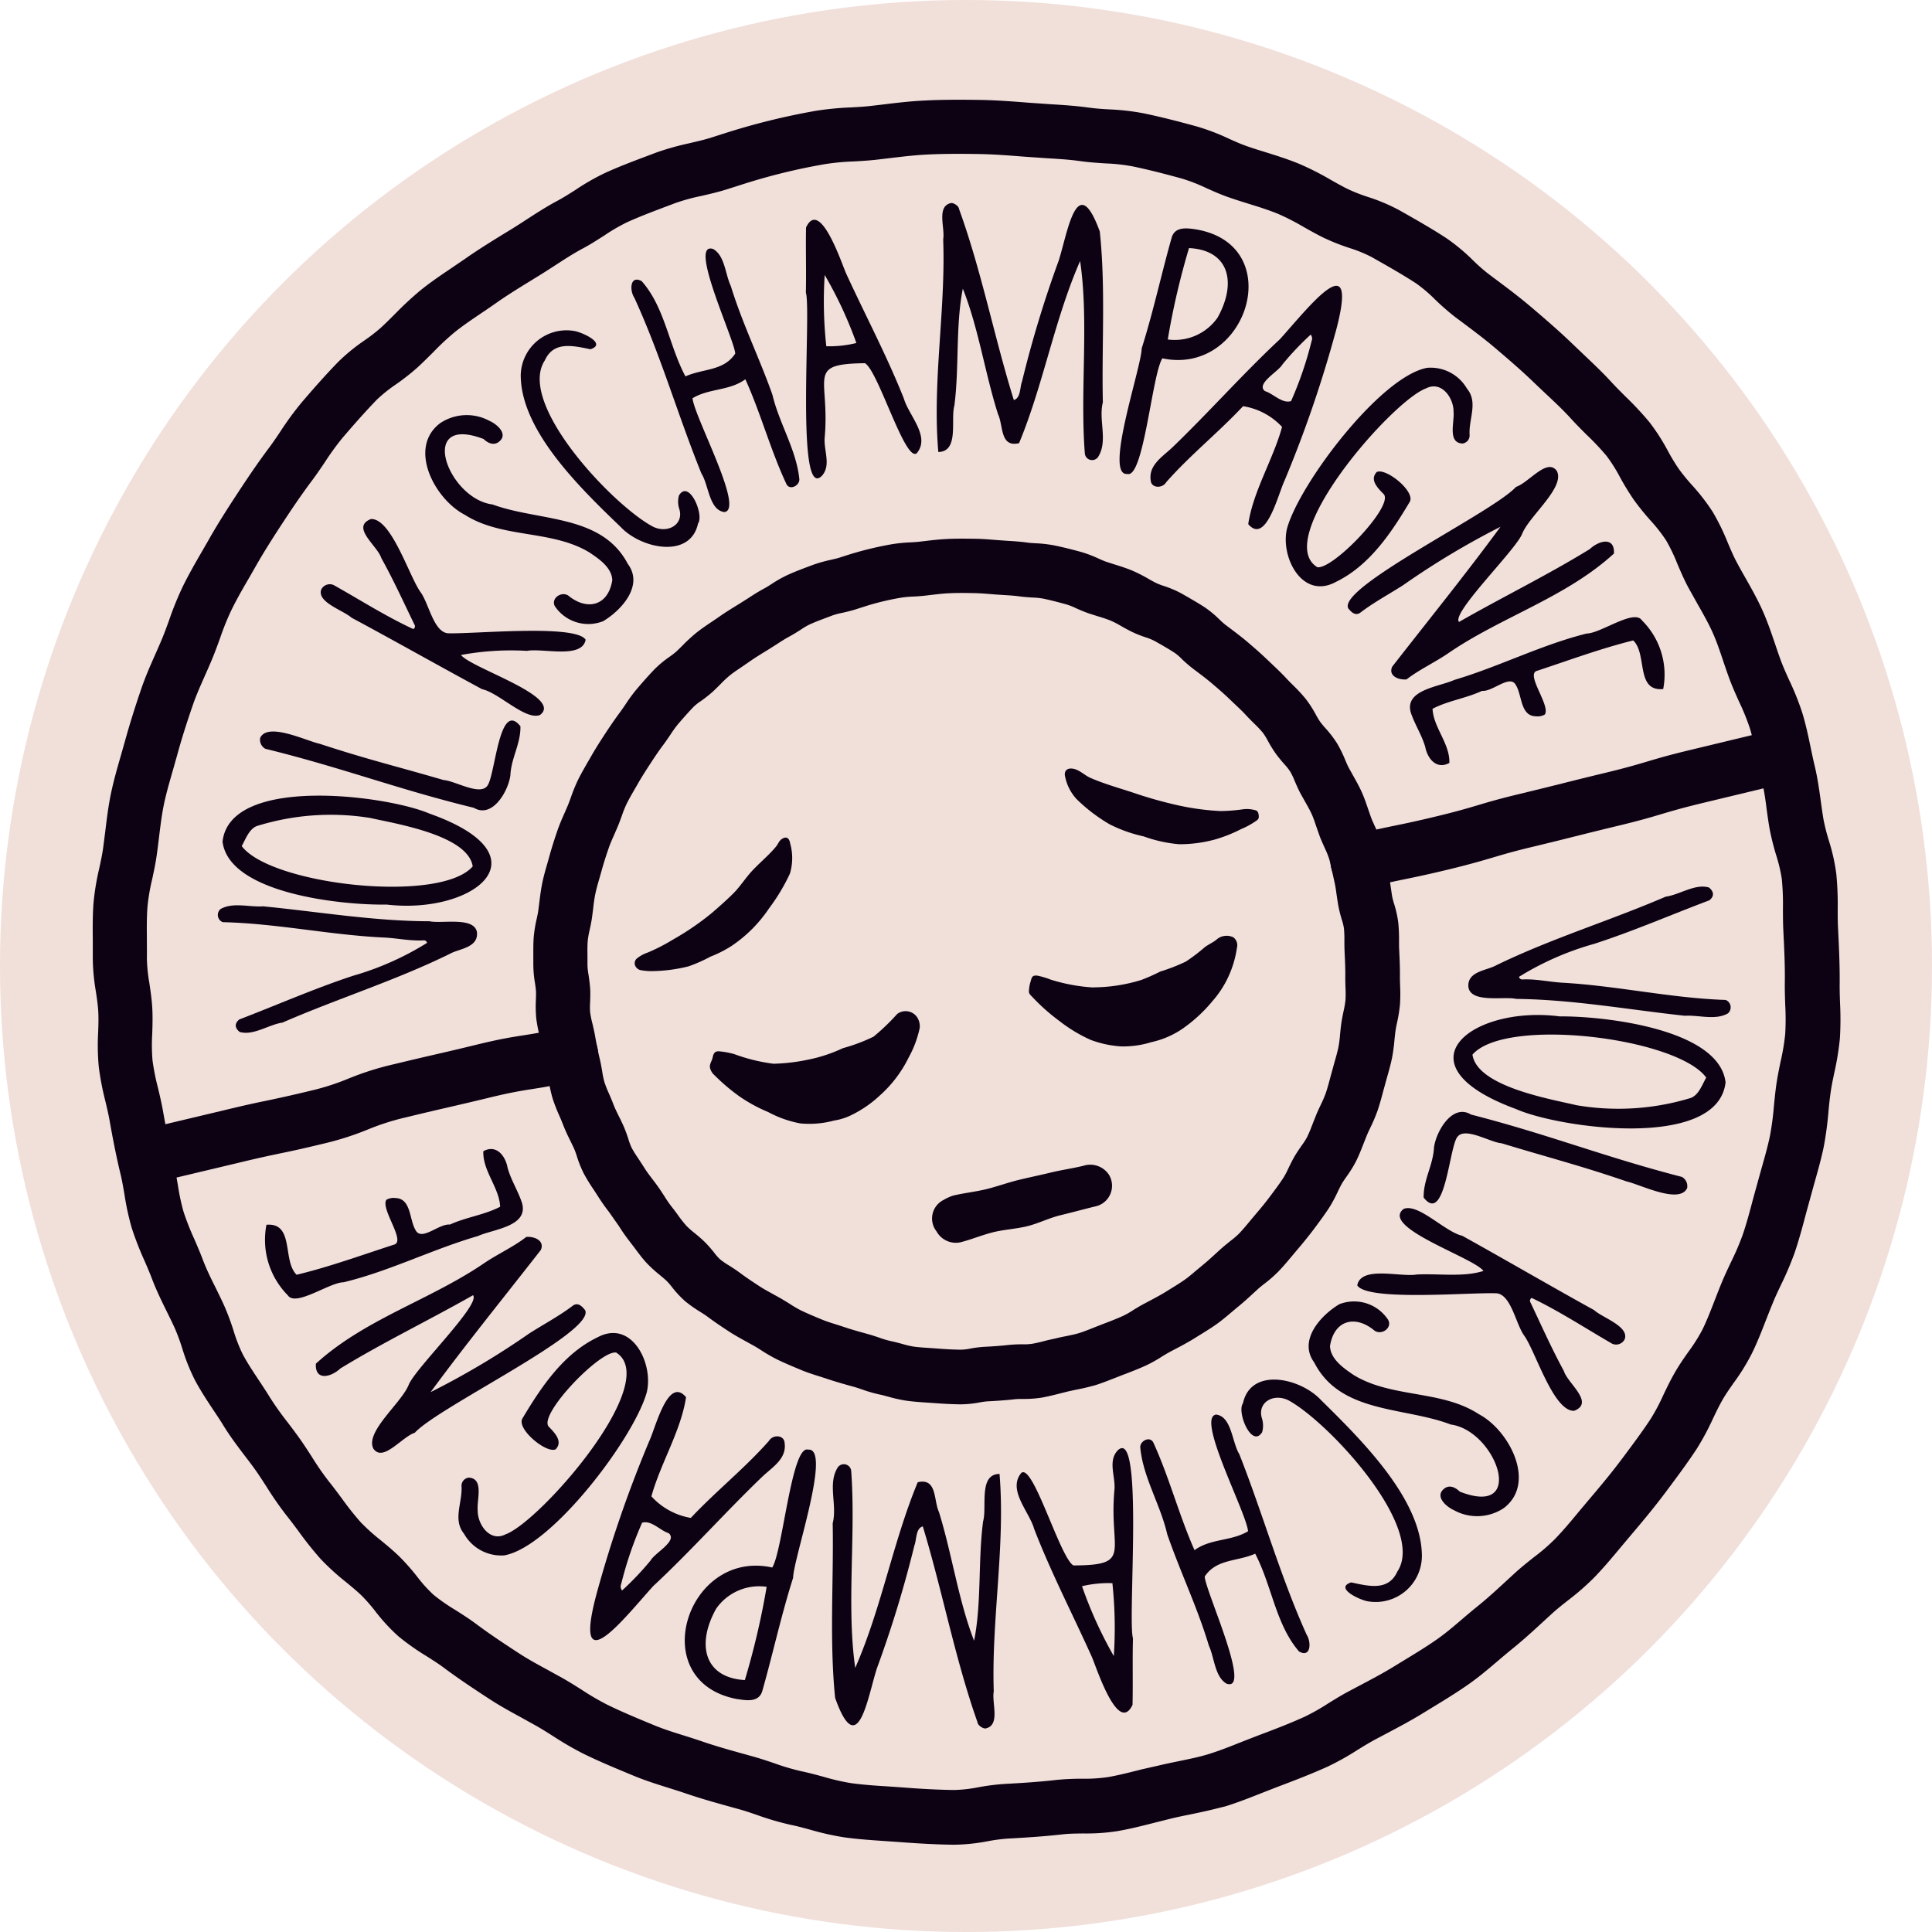 <svg xmlns="http://www.w3.org/2000/svg" width="119.255" height="119.255" viewBox="0 0 119.255 119.255"><g transform="translate(-51.307 -3436.841)"><circle cx="59.628" cy="59.628" r="59.628" transform="translate(51.307 3436.841)" fill="#f1dfda"/><path d="M119.382,3461.673c-.078-3.5.18-7.046-.189-10.54-1.411-3.876-1.988.1-2.538,1.8a69.454,69.454,0,0,0-2.259,7.442c-.143.365-.074,1.037-.509,1.158-1.209-3.875-1.99-7.954-3.38-11.785-.011-.18-.3-.376-.481-.377-.942.185-.372,1.555-.5,2.242.163,4.381-.68,8.773-.3,13.128,1.3-.021.745-2,.991-2.867.307-2.372.067-4.925.522-7.214.966,2.424,1.366,5.211,2.172,7.747.338.71.113,2.073,1.3,1.788,1.5-3.616,2.182-7.63,3.767-11.241.554,3.744-.012,7.975.291,11.864a.45.45,0,0,0,.825.221C119.714,3464.042,119.1,3462.785,119.382,3461.673Zm30.052,9.064c-2.619,1.612-5.4,2.966-8.068,4.495-.49-.544,3.454-4.391,3.893-5.427.42-1.1,2.688-2.887,2.141-3.9-.6-.818-1.724.73-2.515.99-1.44,1.581-10.994,6.175-10.358,7.494.175.216.433.5.753.264.837-.638,1.757-1.128,2.637-1.691a49.136,49.136,0,0,1,6.01-3.605c-2.135,2.91-4.46,5.778-6.685,8.637-.254.565.386.83.886.784.761-.589,1.679-1.013,2.523-1.58,3.3-2.279,7.286-3.451,10.278-6.189C150.99,3469.969,150.032,3470.181,149.434,3470.737Zm-84.39,18.057c.4,3.222,7.437,3.932,10.13,3.882,5.363.631,10.024-3,2.638-5.617C75.212,3485.94,65.5,3484.661,65.044,3488.794Zm9.1-1.467c1.585.359,6.052,1.067,6.342,2.993-2.012,2.322-12.471,1.143-14.259-1.254.253-.445.441-1.026.919-1.232A15.323,15.323,0,0,1,74.141,3487.327Zm3.094-13.977c-.693-1-1.786-4.526-3.034-4.471-1.275.5.411,1.658.635,2.4.745,1.337,1.377,2.73,2.045,4.106a.193.193,0,0,1-.067.285c-1.7-.787-3.291-1.806-4.924-2.721a.591.591,0,0,0-.757.282c-.277.788,1.36,1.28,1.866,1.736,2.709,1.453,5.363,2.96,8.065,4.416,1.044.22,2.687,1.954,3.577,1.588,1.458-1.123-4.244-2.879-4.882-3.7a17,17,0,0,1,4.072-.255c.973-.182,3.4.517,3.622-.687-.616-.983-7.035-.334-8.521-.4C78.047,3475.815,77.769,3474.028,77.235,3473.35Zm-12.176,20.413c3.3.076,6.56.781,9.853.944.843.029,1.674.225,2.521.18a.2.2,0,0,1,.231.155,18.012,18.012,0,0,1-4.571,2.031c-2.372.78-4.685,1.8-7.013,2.693-.279.217-.323.5.018.773.841.246,1.781-.448,2.642-.577,3.418-1.491,6.974-2.592,10.34-4.249.571-.318,1.761-.368,1.664-1.329-.164-.98-2.19-.512-2.923-.677-3.446-.005-6.853-.588-10.277-.922-.851.063-1.85-.271-2.625.167A.478.478,0,0,0,65.059,3493.763Zm68.685-36.416c1.532-5.691-1.722-1.461-3.433.43-2.279,2.127-4.369,4.492-6.623,6.664-.6.576-1.5,1.094-1.355,2.057.033.486.726.507.958.106,1.47-1.667,3.209-3.054,4.743-4.69a4.157,4.157,0,0,1,2.407,1.28c-.554,2.017-1.784,3.96-2.088,6,1.1,1.287,1.845-1.853,2.236-2.675A74.556,74.556,0,0,0,133.744,3457.347Zm-4.363,3.634c-.57-.458.836-1.2,1.087-1.649a17.864,17.864,0,0,1,1.739-1.836.381.381,0,0,1,.057.393A22.286,22.286,0,0,1,131,3461.6C130.441,3461.77,129.91,3461.141,129.381,3460.981Zm-34.048-8.767c-1.591-.536,1.314,5.591,1.354,6.453-.716,1.086-1.969.912-3.073,1.407-1.029-1.926-1.265-4.259-2.7-5.878-.731-.4-.752.581-.458,1.017,1.627,3.531,2.69,7.266,4.147,10.86.45.708.47,2.261,1.417,2.375,1.256-.154-1.835-5.816-1.97-7.024,1.021-.622,2.276-.448,3.261-1.172.943,2.073,1.556,4.378,2.534,6.464.207.421.816.1.8-.29-.175-1.811-1.243-3.44-1.663-5.222-.8-2.259-1.865-4.415-2.568-6.712C96.073,3453.772,96.054,3452.629,95.333,3452.214Zm8.2,1.512c-.292-.666-1.615-4.67-2.475-2.844-.026,1.336.02,2.681-.011,4.019.347,1.085-.646,13.007,1,11.3.58-.67.077-1.587.165-2.391.321-3.718-1.175-4.507,2.483-4.549.823.473,2.481,6.151,3.2,5.553.859-1.031-.505-2.338-.8-3.374C106.052,3458.806,104.72,3456.3,103.537,3453.726Zm-1.224,4.488a25.317,25.317,0,0,1-.1-4.4,24.825,24.825,0,0,1,1.955,4.2A7.016,7.016,0,0,1,102.313,3458.214Zm33.975,7.764c-.471.5.111,1.034.44,1.374.606.74-3.139,4.655-4.107,4.5-2.836-1.75,4.622-10.275,6.705-11.034.956-.5,1.722.587,1.705,1.452.062.623-.383,1.909.55,1.947a.5.5,0,0,0,.44-.527c-.065-.98.543-2.02-.165-2.864a2.586,2.586,0,0,0-2.459-1.28c-2.888.534-7.883,7.157-8.646,9.917-.426,1.757.939,4.421,3.012,3.3,2.078-1.008,3.423-3.03,4.569-4.954C138.67,3467.162,136.844,3465.7,136.288,3465.978Zm-57.832-3c-1.992,1.533-.3,4.692,1.543,5.639,2.291,1.466,5.348.916,7.67,2.311.6.4,1.4.934,1.433,1.722-.241,1.573-1.535,1.921-2.714.955-.44-.288-1.1.184-.823.667a2.487,2.487,0,0,0,2.979.91c1.139-.686,2.512-2.206,1.514-3.536-1.608-3.078-5.5-2.614-8.345-3.666-2.762-.34-4.691-5.609-.557-4.043.282.274.671.44,1,.129.51-.462-.192-1.056-.64-1.249A2.951,2.951,0,0,0,78.456,3462.975ZM125.129,3451c-.518-.075-1.283-.2-1.494.492-.646,2.279-1.141,4.6-1.857,6.859-.008,1.156-2.346,7.892-.885,7.745,1.011.3,1.523-6.142,2.162-7.136C128.294,3460.065,130.838,3451.962,125.129,3451Zm-.426,1.155c2.47.122,2.969,2.125,1.76,4.292a3.228,3.228,0,0,1-3.074,1.349A46.4,46.4,0,0,1,124.7,3452.153Zm16.067,31.781c.045-1.186-.985-2.189-1.037-3.344.953-.5,2.071-.645,3.054-1.106.671.065,1.743-1.066,2.1-.337.372.611.266,1.88,1.207,1.905a.9.9,0,0,0,.568-.108c.375-.543-1.228-2.51-.471-2.7,1.967-.65,3.932-1.378,5.927-1.873.887.836.134,3.161,1.852,3a4.709,4.709,0,0,0-1.314-4.24c-.481-.723-2.535.8-3.406.813-2.813.7-5.4,2.042-8.172,2.864-.939.429-3.076.6-2.692,2,.241.742.687,1.4.9,2.152C139.419,3483.654,139.971,3484.371,140.77,3483.934ZM83.45,3460.02c.017,3.411,3.672,6.949,6.169,9.349,1.274,1.355,4.31,1.979,4.776-.219.388-.529-.551-2.742-1.176-1.731a1.428,1.428,0,0,0,.018.839c.3.973-.744,1.552-1.658,1.075-2.5-1.356-8.383-7.6-6.641-10.247.539-1.185,1.688-.919,2.816-.687,1.048-.343-.527-1.063-1.035-1.134A2.827,2.827,0,0,0,83.45,3460.02ZM81.4,3485.33c-.449.666-2-.294-2.715-.341-2.946-.86-4.725-1.277-7.641-2.236-.837-.181-3.214-1.355-3.676-.367a.631.631,0,0,0,.322.676c4.735,1.161,8.128,2.487,12.87,3.643,1.145.681,2.13-1.044,2.251-2.008.048-1.07.643-1.941.62-3.027C82.118,3480.025,81.889,3484.632,81.4,3485.33Z" fill="#0d0213"/><path d="M102.706,3530.865c.065,3.584-.21,7.2.15,10.78,1.413,3.977,2.012-.087,2.577-1.818a71.365,71.365,0,0,0,2.316-7.588c.145-.373.078-1.06.519-1.18,1.208,3.974,1.984,8.154,3.375,12.084.011.184.3.388.486.391.954-.181.382-1.587.519-2.288-.148-4.482.723-8.966.357-13.424-1.315.01-.762,2.04-1.014,2.923-.32,2.423-.087,5.037-.557,7.373-.968-2.488-1.362-5.342-2.168-7.944-.34-.729-.106-2.12-1.311-1.84-1.529,3.683-2.239,7.782-3.858,11.46-.547-3.835.043-8.155-.247-12.136a.456.456,0,0,0-.835-.234C102.379,3528.439,103,3529.73,102.706,3530.865Zm-30.387-9.555c2.658-1.623,5.482-2.983,8.185-4.52.494.561-3.513,4.458-3.962,5.512-.43,1.123-2.733,2.927-2.183,3.966.6.843,1.748-.729,2.55-.988,1.464-1.6,11.154-6.21,10.516-7.566-.177-.222-.437-.516-.762-.277-.85.645-1.784,1.137-2.676,1.705a49.215,49.215,0,0,1-6.1,3.629c2.172-2.955,4.537-5.866,6.8-8.769.26-.575-.387-.853-.893-.81-.772.6-1.7,1.02-2.561,1.592-3.35,2.3-7.389,3.459-10.428,6.232C70.741,3522.081,71.712,3521.873,72.319,3521.31Zm85.5-17.664c-.394-3.3-7.513-4.091-10.239-4.067-5.427-.7-10.159,2.978-2.692,5.72C147.515,3506.468,157.344,3507.868,157.82,3503.646Zm-9.214,1.413c-1.6-.381-6.123-1.148-6.409-3.12,2.046-2.355,12.629-1.051,14.43,1.418-.258.452-.451,1.045-.935,1.251A15.319,15.319,0,0,1,148.606,3505.059Zm-3.187,14.265c.7,1.024,1.79,4.645,3.054,4.6,1.292-.5-.41-1.7-.634-2.457-.749-1.375-1.383-2.8-2.054-4.218a.2.2,0,0,1,.069-.292c1.719.822,3.324,1.879,4.974,2.83a.592.592,0,0,0,.767-.282c.284-.8-1.372-1.321-1.882-1.792-2.737-1.512-5.417-3.078-8.147-4.593-1.056-.235-2.712-2.024-3.615-1.658-1.48,1.135,4.285,2.985,4.927,3.828-1.237.4-2.786.151-4.123.222-.985.177-3.436-.561-3.669.668.62,1.011,7.12.409,8.625.494C144.606,3516.795,144.88,3518.625,145.419,3519.324Zm12.406-20.76c-3.34-.109-6.638-.86-9.971-1.058-.853-.039-1.694-.246-2.552-.208a.21.21,0,0,1-.233-.161,18.012,18.012,0,0,1,4.636-2.034c2.4-.775,4.75-1.8,7.11-2.687.283-.219.329-.506-.016-.791-.85-.26-1.8.442-2.676.565-3.466,1.492-7.071,2.584-10.484,4.247-.58.32-1.785.359-1.69,1.343.162,1,2.215.545,2.956.72,3.489.038,6.935.666,10.4,1.04.862-.056,1.872.3,2.658-.145A.492.492,0,0,0,157.825,3498.564ZM88.15,3535.153c-1.573,5.8,1.738,1.51,3.477-.408,2.316-2.153,4.44-4.552,6.731-6.751.613-.584,1.525-1.106,1.379-2.091-.031-.5-.732-.526-.969-.118-1.495,1.691-3.26,3.093-4.82,4.751a4.233,4.233,0,0,1-2.432-1.331c.569-2.058,1.822-4.033,2.138-6.12-1.112-1.327-1.875,1.877-2.274,2.715A76.276,76.276,0,0,0,88.15,3535.153Zm4.43-3.675c.577.473-.85,1.214-1.106,1.675a17.893,17.893,0,0,1-1.768,1.861.389.389,0,0,1-.055-.4,22.859,22.859,0,0,1,1.291-3.781C91.511,3530.66,92.046,3531.309,92.58,3531.478Zm34.434,9.288c1.609.564-1.308-5.73-1.345-6.611.73-1.1,2-.915,3.116-1.41,1.035,1.979,1.264,4.367,2.708,6.037.738.415.763-.587.468-1.036-1.634-3.627-2.7-7.456-4.156-11.145-.453-.729-.467-2.317-1.425-2.443-1.272.146,1.834,5.966,1.966,7.2-1.036.627-2.3.437-3.306,1.168-.947-2.129-1.558-4.492-2.539-6.635-.208-.432-.827-.109-.811.289.171,1.854,1.246,3.53,1.663,5.356.8,2.318,1.871,4.533,2.574,6.889C126.271,3539.166,126.286,3540.335,127.014,3540.766Zm-8.3-1.624c.293.685,1.617,4.791,2.5,2.932.031-1.365-.011-2.741.027-4.109-.348-1.113.7-13.3-.97-11.568-.59.68-.085,1.622-.177,2.444-.34,3.8,1.172,4.62-2.531,4.628-.832-.492-2.488-6.314-3.214-5.71-.874,1.047.5,2.4.793,3.458C116.189,3533.923,117.527,3536.5,118.715,3539.142Zm1.257-4.577a26.265,26.265,0,0,1,.087,4.5,25.643,25.643,0,0,1-1.962-4.313A6.938,6.938,0,0,1,119.972,3534.565ZM85.608,3526.3c.479-.506-.108-1.058-.44-1.409-.61-.762,3.2-4.73,4.175-4.561,2.865,1.816-4.718,10.463-6.831,11.22-.969.5-1.741-.618-1.719-1.5-.061-.638.4-1.948-.55-2a.505.505,0,0,0-.448.535c.063,1-.556,2.061.156,2.93a2.628,2.628,0,0,0,2.485,1.333c2.926-.519,8.008-7.244,8.792-10.06.437-1.793-.933-4.53-3.036-3.4-2.108,1.011-3.478,3.066-4.646,5.023C83.2,3525.068,85.044,3526.578,85.608,3526.3Zm58.534,3.621c2.022-1.549.319-4.8-1.54-5.781-2.314-1.521-5.411-.987-7.756-2.436-.607-.415-1.414-.968-1.443-1.774.249-1.608,1.56-1.95,2.751-.952.443.3,1.115-.178.835-.674a2.513,2.513,0,0,0-3.011-.959c-1.156.691-2.553,2.232-1.547,3.6,1.616,3.163,5.559,2.725,8.433,3.828,2.795.374,4.727,5.781.548,4.14-.284-.282-.677-.456-1.008-.142-.519.469.19,1.082.643,1.284A2.961,2.961,0,0,0,144.142,3529.922Zm-47.3,11.8c.524.082,1.3.216,1.515-.488.662-2.325,1.173-4.7,1.906-7,.013-1.181,2.406-8.049.926-7.911-1.022-.316-1.566,6.266-2.216,7.276C93.678,3532.424,91.071,3540.687,96.846,3541.726Zm.436-1.176c-2.5-.148-3-2.2-1.765-4.406a3.236,3.236,0,0,1,3.117-1.35A47.763,47.763,0,0,1,97.282,3540.55ZM81.142,3507.9c-.051,1.213.988,2.248,1.037,3.429-.968.506-2.1.64-3.1,1.1-.68-.073-1.769,1.073-2.13.325-.375-.629-.263-1.926-1.216-1.961a.9.9,0,0,0-.575.106c-.381.552,1.233,2.579.466,2.77-1.994.646-3.986,1.372-6.007,1.858-.894-.863-.123-3.233-1.863-3.086a4.867,4.867,0,0,0,1.314,4.349c.483.744,2.569-.791,3.45-.8,2.851-.689,5.474-2.036,8.285-2.851.952-.43,3.116-.583,2.733-2.019-.242-.76-.69-1.434-.9-2.208C82.508,3508.2,81.952,3507.457,81.142,3507.9Zm57.933,25c0-3.487-3.69-7.14-6.208-9.619-1.286-1.4-4.356-2.065-4.836.179-.4.537.546,2.809,1.183,1.782a1.479,1.479,0,0,0-.015-.859c-.3-1,.759-1.58,1.682-1.083,2.525,1.41,8.457,7.852,6.683,10.542-.549,1.207-1.712.923-2.853.675-1.062.341.53,1.093,1.043,1.17A2.854,2.854,0,0,0,139.075,3532.9Zm2.178-25.863c.458-.677,2.028.32,2.747.375,2.979.908,4.779,1.35,7.726,2.359.847.193,3.249,1.416,3.721.41a.652.652,0,0,0-.324-.694c-4.789-1.233-8.219-2.62-13.014-3.848-1.156-.707-2.16,1.047-2.287,2.032-.052,1.094-.658,1.979-.639,3.089C140.5,3512.452,140.752,3507.742,141.253,3507.033Z" fill="#0d0213"/><path d="M126.025,3548.566c-.42.1-.843.19-1.269.277-.389.078-.777.158-1.162.251l-.935.234c-.783.2-1.57.4-2.364.539a12.323,12.323,0,0,1-2.12.146c-.426.006-.85.007-1.268.054-1.124.127-2.238.2-3.359.261a10.837,10.837,0,0,0-1.278.166,11.614,11.614,0,0,1-2.1.215c-1.132-.015-2.268-.081-3.39-.168l-.857-.059c-.846-.057-1.692-.115-2.523-.232a16.912,16.912,0,0,1-2.1-.474c-.4-.108-.8-.219-1.207-.3a17.238,17.238,0,0,1-2.048-.6c-.393-.135-.787-.27-1.187-.378-1.176-.324-2.21-.609-3.233-.959-.359-.122-.717-.234-1.075-.346-.717-.226-1.433-.452-2.127-.741-1.073-.444-2.1-.868-3.094-1.355a19.8,19.8,0,0,1-1.881-1.091c-.34-.215-.682-.432-1.031-.631l-.9-.5c-.686-.373-1.37-.748-2.023-1.176-.943-.617-1.884-1.237-2.787-1.913-.338-.254-.7-.48-1.058-.708a15.187,15.187,0,0,1-1.735-1.221,11.306,11.306,0,0,1-1.441-1.56,10.564,10.564,0,0,0-.839-.961c-.305-.294-.635-.563-.964-.835a14.993,14.993,0,0,1-1.565-1.424,21.363,21.363,0,0,1-1.365-1.711c-.238-.32-.475-.641-.726-.952a21.143,21.143,0,0,1-1.248-1.791c-.216-.335-.432-.673-.662-1s-.461-.629-.7-.939c-.445-.586-.887-1.173-1.275-1.8-.2-.334-.42-.66-.637-.984-.408-.615-.815-1.233-1.162-1.886a12.417,12.417,0,0,1-.779-1.957,12.248,12.248,0,0,0-.445-1.208c-.159-.351-.33-.7-.5-1.043-.326-.662-.65-1.325-.914-2.02-.144-.382-.306-.755-.468-1.13a19.548,19.548,0,0,1-.785-2.017,16.555,16.555,0,0,1-.449-2.065c-.071-.419-.142-.839-.242-1.254-.266-1.1-.48-2.2-.674-3.3-.073-.414-.172-.823-.269-1.232a17.255,17.255,0,0,1-.4-2.086,14.362,14.362,0,0,1-.04-2.123c.015-.422.03-.844.009-1.265s-.087-.852-.15-1.278a12.678,12.678,0,0,1-.19-2.1c0-.364,0-.728,0-1.091-.007-.771-.011-1.542.048-2.3a15.812,15.812,0,0,1,.35-2.1c.089-.415.18-.829.239-1.244l.135-1.05c.093-.772.188-1.545.344-2.3.166-.8.39-1.585.616-2.366l.258-.909c.3-1.087.641-2.161,1.006-3.228.248-.724.555-1.424.865-2.123.146-.332.294-.663.433-1,.154-.372.291-.755.428-1.134a19.976,19.976,0,0,1,.817-2.012c.379-.778.813-1.529,1.248-2.28l.391-.68c.556-.98,1.164-1.928,1.783-2.87s1.248-1.875,1.926-2.777c.243-.327.472-.666.7-1.007a19.09,19.09,0,0,1,1.275-1.744c.729-.858,1.483-1.711,2.267-2.521a11.7,11.7,0,0,1,1.637-1.343,10.81,10.81,0,0,0,1.012-.784c.3-.273.587-.563.876-.851a20.683,20.683,0,0,1,1.58-1.466c.6-.486,1.24-.918,1.88-1.35l.881-.6c.836-.586,1.7-1.117,2.574-1.652l.271-.166c.305-.187.607-.383.91-.58.642-.416,1.285-.832,1.966-1.192.368-.2.723-.427,1.082-.655a14.176,14.176,0,0,1,1.849-1.056c.878-.4,1.787-.74,2.7-1.083l.457-.173a16.843,16.843,0,0,1,2.033-.569c.414-.1.833-.192,1.244-.316l.923-.295a42.713,42.713,0,0,1,5.623-1.387,18.353,18.353,0,0,1,2.146-.209c.41-.023.82-.045,1.226-.091l.763-.089c.866-.106,1.728-.208,2.6-.248,1.127-.058,2.25-.052,3.373-.037,1.03.015,2.042.095,3.058.174l1.288.09c.8.048,1.6.1,2.39.21.423.06.849.086,1.274.111a14.585,14.585,0,0,1,2.106.24c1.1.227,2.207.515,3.293.813a13.563,13.563,0,0,1,1.983.756c.389.174.776.349,1.176.484.349.121.7.231,1.057.34.724.226,1.447.454,2.146.745a17.641,17.641,0,0,1,1.9.965c.363.205.726.411,1.1.593a10.862,10.862,0,0,0,1.191.465,11.394,11.394,0,0,1,1.954.825l.255.144c.9.511,1.8,1.025,2.659,1.588a12,12,0,0,1,1.629,1.356,10.887,10.887,0,0,0,.962.846l.318.239c.8.594,1.589,1.188,2.347,1.834.856.728,1.708,1.462,2.521,2.247l.641.611c.6.57,1.209,1.143,1.771,1.757.276.3.567.59.859.88a19.674,19.674,0,0,1,1.476,1.583,12.582,12.582,0,0,1,1.141,1.778,12.539,12.539,0,0,0,.666,1.1,12.307,12.307,0,0,0,.81.994,12.636,12.636,0,0,1,1.293,1.674,14.038,14.038,0,0,1,.927,1.9c.168.394.335.791.535,1.168.176.334.362.662.549.991.37.652.739,1.308,1.05,2,.3.668.541,1.367.778,2.069.125.37.25.743.387,1.108.146.384.318.764.49,1.143a16.821,16.821,0,0,1,.8,1.994c.217.7.372,1.432.524,2.163.079.38.158.757.249,1.134.173.717.274,1.442.375,2.167.054.391.106.781.174,1.167a12.456,12.456,0,0,0,.318,1.252,12.091,12.091,0,0,1,.464,2.054,19.84,19.84,0,0,1,.089,2.181c0,.405,0,.81.021,1.211.057,1.141.11,2.265.1,3.381-.006.411.009.824.023,1.235a19.469,19.469,0,0,1-.009,2.161,17.067,17.067,0,0,1-.342,2.113c-.086.411-.173.823-.231,1.236-.056.4-.1.8-.134,1.2a21.373,21.373,0,0,1-.294,2.167c-.168.811-.4,1.606-.623,2.4l-.458,1.666c-.219.832-.442,1.665-.718,2.474a19.653,19.653,0,0,1-.85,1.993c-.175.369-.35.737-.5,1.112-.138.331-.267.666-.4,1-.279.721-.559,1.439-.9,2.128a13.08,13.08,0,0,1-1.114,1.793c-.245.352-.492.7-.7,1.068s-.39.749-.573,1.131a15.9,15.9,0,0,1-1,1.862c-.578.88-1.205,1.721-1.833,2.561l-.14.187c-.676.9-1.4,1.769-2.13,2.628l-.577.686c-.53.637-1.061,1.273-1.639,1.87a15.46,15.46,0,0,1-1.6,1.4c-.33.259-.662.52-.973.8l-.5.458c-.659.609-1.319,1.214-2.023,1.78-.286.232-.569.473-.852.713-.575.49-1.152.98-1.77,1.417-.774.545-1.58,1.036-2.389,1.528l-.469.287c-.783.482-1.6.912-2.418,1.344l-.538.285c-.37.2-.725.418-1.082.637a16.374,16.374,0,0,1-1.866,1.042c-1.02.46-2.08.867-3.142,1.267l-.918.359c-.743.294-1.489.588-2.255.825C126.611,3548.418,126.319,3548.5,126.025,3548.566Zm-3.219-2.741c.422-.1.849-.189,1.275-.276.616-.128,1.23-.249,1.829-.434.678-.209,1.344-.475,2-.738l.97-.378c1-.375,1.989-.752,2.946-1.185a13.205,13.205,0,0,0,1.479-.837c.422-.259.843-.521,1.278-.749l.546-.289c.754-.4,1.505-.791,2.226-1.235l.48-.294c.745-.452,1.488-.9,2.2-1.4.533-.376,1.029-.8,1.527-1.228.306-.261.613-.522.926-.773.646-.52,1.248-1.075,1.851-1.633l.512-.47c.371-.337.763-.648,1.156-.959a12.041,12.041,0,0,0,1.266-1.091c.522-.538,1-1.112,1.474-1.686l.6-.714c.685-.807,1.364-1.617,2-2.463l.14-.185c.588-.788,1.176-1.571,1.714-2.39a12.6,12.6,0,0,0,.779-1.471c.218-.456.436-.909.686-1.345.26-.46.563-.9.867-1.329a10.621,10.621,0,0,0,.851-1.346c.294-.6.537-1.235.781-1.866.139-.358.279-.716.425-1.071.177-.425.375-.844.574-1.264a16.3,16.3,0,0,0,.706-1.645c.253-.734.45-1.489.65-2.244L160,3509.1c.2-.712.411-1.428.561-2.153a17.662,17.662,0,0,0,.241-1.819c.044-.445.088-.893.151-1.336.069-.482.168-.965.268-1.449a13.289,13.289,0,0,0,.281-1.689,15.885,15.885,0,0,0,0-1.786c-.016-.464-.031-.931-.025-1.4.015-1.046-.038-2.1-.09-3.158-.024-.464-.025-.921-.026-1.38a16.319,16.319,0,0,0-.067-1.81,9.558,9.558,0,0,0-.353-1.5,15.828,15.828,0,0,1-.4-1.6c-.076-.43-.136-.863-.195-1.3a18.326,18.326,0,0,0-.313-1.836c-.1-.409-.184-.822-.271-1.234-.131-.628-.259-1.257-.446-1.864a13.625,13.625,0,0,0-.648-1.6c-.2-.444-.4-.887-.571-1.339-.153-.405-.291-.815-.429-1.221-.2-.6-.4-1.193-.656-1.762-.268-.593-.592-1.159-.911-1.721-.2-.357-.4-.713-.6-1.075-.243-.459-.452-.942-.657-1.424a11.033,11.033,0,0,0-.7-1.457,10.071,10.071,0,0,0-.967-1.23,15.8,15.8,0,0,1-1.019-1.263,16.023,16.023,0,0,1-.848-1.385,9.794,9.794,0,0,0-.832-1.322,16,16,0,0,0-1.225-1.3c-.33-.328-.659-.656-.971-1-.5-.552-1.052-1.066-1.6-1.579l-.67-.635c-.762-.737-1.561-1.425-2.366-2.109-.7-.6-1.439-1.148-2.177-1.7l-.322-.24a15.071,15.071,0,0,1-1.255-1.093,9.213,9.213,0,0,0-1.164-.992c-.8-.521-1.642-1-2.477-1.474l-.259-.147a8.508,8.508,0,0,0-1.392-.571,13.809,13.809,0,0,1-1.566-.62c-.43-.209-.851-.446-1.272-.684a14.493,14.493,0,0,0-1.536-.789c-.606-.252-1.231-.444-1.858-.639-.384-.12-.767-.239-1.146-.37-.5-.169-.974-.38-1.453-.593a10.689,10.689,0,0,0-1.5-.586c-1.021-.28-2.052-.55-3.089-.763a11.593,11.593,0,0,0-1.635-.176c-.514-.033-1.028-.067-1.535-.138-.7-.1-1.409-.14-2.121-.184l-1.351-.093c-.943-.075-1.886-.149-2.841-.164-1.049-.015-2.1-.021-3.16.032-.791.038-1.573.134-2.361.228l-.788.093c-.469.052-.941.08-1.413.106a14.5,14.5,0,0,0-1.75.166,37.442,37.442,0,0,0-5.166,1.273l-.974.309c-.489.151-.988.265-1.482.38a12.117,12.117,0,0,0-1.6.437l-.459.173c-.843.318-1.687.635-2.5,1a11.243,11.243,0,0,0-1.42.822c-.435.279-.869.557-1.32.8-.594.314-1.152.679-1.71,1.041-.326.211-.651.422-.981.626l-.277.17c-.811.5-1.617.987-2.391,1.531-.308.218-.622.432-.936.642-.563.382-1.126.758-1.654,1.183a16.645,16.645,0,0,0-1.311,1.226c-.325.323-.649.647-.988.956a14.238,14.238,0,0,1-1.314,1.029,9.093,9.093,0,0,0-1.183.949c-.734.762-1.439,1.563-2.124,2.365a16.48,16.48,0,0,0-1.047,1.441c-.26.39-.522.775-.8,1.148-.636.847-1.228,1.719-1.806,2.6s-1.15,1.775-1.673,2.691l-.4.7c-.4.683-.792,1.364-1.137,2.073a16.333,16.333,0,0,0-.675,1.678c-.155.429-.311.856-.484,1.276-.149.361-.307.719-.466,1.074-.269.61-.542,1.216-.756,1.849-.343,1-.666,2-.945,3.026l-.271.957c-.2.7-.406,1.4-.554,2.11-.136.668-.216,1.347-.3,2.027-.045.373-.091.747-.144,1.118-.07.494-.175.987-.281,1.479a12.486,12.486,0,0,0-.284,1.656c-.052.663-.044,1.339-.039,2.015,0,.389.007.778,0,1.166a9.9,9.9,0,0,0,.154,1.555c.079.533.157,1.068.183,1.606.025.512.011,1.027-.007,1.542a11.307,11.307,0,0,0,.02,1.636,14.264,14.264,0,0,0,.335,1.683c.113.472.225.947.309,1.425.183,1.036.383,2.069.632,3.1.118.487.2.984.288,1.477a13.354,13.354,0,0,0,.348,1.641,16.339,16.339,0,0,0,.656,1.67c.185.424.367.848.529,1.277.224.593.5,1.157.784,1.721.188.382.375.762.549,1.148a15.51,15.51,0,0,1,.571,1.531,9.77,9.77,0,0,0,.56,1.443c.294.553.644,1.076.991,1.6.239.362.477.718.7,1.085a18.713,18.713,0,0,0,1.087,1.528c.261.342.52.685.768,1.037s.5.74.74,1.114a17.283,17.283,0,0,0,1.043,1.505c.276.343.541.7.806,1.057a18.01,18.01,0,0,0,1.147,1.446,11.79,11.79,0,0,0,1.219,1.1c.4.328.794.656,1.161,1.011a13.643,13.643,0,0,1,1.118,1.265,8.589,8.589,0,0,0,1.007,1.113,11.705,11.705,0,0,0,1.354.941c.435.276.867.552,1.275.857.848.635,1.729,1.215,2.613,1.792.578.379,1.184.708,1.79,1.037l.962.531c.395.227.779.467,1.162.71a16.357,16.357,0,0,0,1.561.912c.934.457,1.894.853,2.857,1.251.652.271,1.272.464,1.893.656.387.123.776.245,1.16.378.955.326,1.925.589,2.9.86.589.159,1.047.315,1.506.47a14.178,14.178,0,0,0,1.651.489c.472.1.939.223,1.406.352a13.924,13.924,0,0,0,1.691.389c.749.1,1.513.155,2.276.2l.893.062c1.053.084,2.116.145,3.177.159a8.854,8.854,0,0,0,1.5-.169,13.939,13.939,0,0,1,1.669-.209c1.047-.054,2.092-.124,3.149-.244a15.8,15.8,0,0,1,1.606-.074,9.794,9.794,0,0,0,1.574-.1c.707-.124,1.407-.306,2.114-.485Z" fill="#0d0213"/><path d="M118.419,3522.473c-.213.051-.428.1-.645.139l-.527.114-.448.112c-.39.1-.786.2-1.181.272a7.21,7.21,0,0,1-1.168.083c-.175,0-.35,0-.521.02-.558.063-1.111.1-1.669.128a4.372,4.372,0,0,0-.5.069,6.407,6.407,0,0,1-1.176.115c-.553-.006-1.119-.039-1.677-.082l-.409-.027c-.425-.028-.85-.059-1.267-.118a9.549,9.549,0,0,1-1.1-.246c-.179-.049-.358-.1-.537-.134a9.159,9.159,0,0,1-1.089-.316c-.172-.058-.347-.119-.523-.167-.543-.148-1.076-.3-1.6-.475l-.5-.161c-.368-.117-.735-.233-1.092-.381-.515-.214-1.03-.427-1.531-.671a10.72,10.72,0,0,1-.985-.571c-.153-.1-.306-.194-.464-.282l-.413-.229c-.351-.192-.7-.384-1.038-.6-.472-.309-.936-.616-1.385-.954-.143-.107-.3-.2-.452-.3a8.208,8.208,0,0,1-.927-.654,6.441,6.441,0,0,1-.807-.866,4.358,4.358,0,0,0-.332-.384c-.13-.124-.271-.238-.411-.355a8.4,8.4,0,0,1-.84-.768c-.257-.283-.488-.59-.716-.9l-.325-.426a10.917,10.917,0,0,1-.653-.934l-.609-.869a11.352,11.352,0,0,1-.665-.943l-.283-.436a11.5,11.5,0,0,1-.607-.988,6.966,6.966,0,0,1-.432-1.074,4.82,4.82,0,0,0-.179-.49l-.229-.478a11.248,11.248,0,0,1-.471-1.049c-.064-.167-.137-.334-.209-.5a10.418,10.418,0,0,1-.411-1.058,8.853,8.853,0,0,1-.241-1.1c-.031-.182-.061-.366-.1-.545-.133-.549-.237-1.091-.335-1.639-.033-.184-.076-.362-.118-.543a9.225,9.225,0,0,1-.213-1.1,7.992,7.992,0,0,1-.024-1.147c.006-.18.014-.359.005-.535s-.038-.349-.063-.523a7.021,7.021,0,0,1-.1-1.155v-.491c0-.4-.005-.8.026-1.193a8.427,8.427,0,0,1,.185-1.125c.038-.178.078-.354.1-.534l.062-.483c.048-.4.1-.791.179-1.18s.195-.8.309-1.191l.121-.43c.149-.543.319-1.075.5-1.6.125-.37.282-.73.441-1.088l.2-.462c.072-.171.132-.343.195-.513a10.253,10.253,0,0,1,.424-1.046c.195-.4.416-.78.637-1.165l.177-.306c.274-.482.575-.954.882-1.422s.622-.928.958-1.379c.1-.14.205-.29.305-.44a9.948,9.948,0,0,1,.679-.923c.363-.425.734-.848,1.122-1.25a6.658,6.658,0,0,1,.9-.745,4.826,4.826,0,0,0,.407-.312c.136-.125.264-.252.392-.38a10.256,10.256,0,0,1,.834-.771c.31-.25.643-.477.978-.7l.391-.265c.421-.3.86-.568,1.3-.839l.524-.331c.329-.215.659-.427,1.007-.613.161-.083.311-.183.463-.28a7.885,7.885,0,0,1,1-.565c.44-.2.892-.37,1.343-.539l.223-.083a8.5,8.5,0,0,1,1.092-.309c.177-.043.358-.079.53-.134l.43-.138a21.171,21.171,0,0,1,2.821-.694,9.553,9.553,0,0,1,1.132-.113c.182-.01.362-.02.54-.04l.377-.044c.431-.052.859-.1,1.291-.122.553-.03,1.112-.025,1.671-.018.5,0,1,.045,1.5.084l.63.044c.406.024.813.052,1.215.108.175.025.355.034.535.044a8.009,8.009,0,0,1,1.141.133c.552.114,1.1.255,1.637.4a7.646,7.646,0,0,1,1.077.407c.163.073.325.147.492.205l.469.151c.377.116.753.235,1.117.386a9.391,9.391,0,0,1,1.01.513c.159.09.317.18.479.26a4.415,4.415,0,0,0,.473.181,6.477,6.477,0,0,1,1.083.461c.571.326,1.018.581,1.445.859a6.7,6.7,0,0,1,.9.746,4.794,4.794,0,0,0,.385.342c.565.424.952.714,1.324,1.029.426.363.848.728,1.251,1.117l.3.285c.307.291.613.582.9.894.119.129.247.255.375.382a10.335,10.335,0,0,1,.781.841,7.07,7.07,0,0,1,.629.972,4.551,4.551,0,0,0,.271.452,4.9,4.9,0,0,0,.331.4,7,7,0,0,1,.708.924,7.743,7.743,0,0,1,.505,1.024c.071.168.14.336.224.493l.252.455c.191.337.38.674.54,1.027s.284.717.407,1.082l.175.5c.062.165.138.329.212.494a8.727,8.727,0,0,1,.423,1.064c.111.358.193.737.272,1.117l.113.515c.09.374.145.755.2,1.134l.077.522a4.531,4.531,0,0,0,.132.506,6.842,6.842,0,0,1,.251,1.131,10.326,10.326,0,0,1,.048,1.139c0,.182,0,.364.009.545.028.594.054,1.137.046,1.677,0,.183.005.366.011.549a10.247,10.247,0,0,1-.006,1.136,9.09,9.09,0,0,1-.18,1.127c-.038.178-.076.356-.1.535s-.043.357-.061.535a10.67,10.67,0,0,1-.155,1.136c-.085.412-.2.818-.316,1.222l-.214.777c-.11.418-.223.835-.361,1.242a10.054,10.054,0,0,1-.443,1.046c-.079.165-.157.33-.227.5l-.18.453c-.144.373-.291.744-.466,1.1a7.5,7.5,0,0,1-.6.973c-.1.146-.206.291-.293.445s-.171.327-.25.492a8.49,8.49,0,0,1-.536.994c-.284.433-.592.848-.9,1.262-.413.548-.77.979-1.13,1.4l-.263.314c-.272.326-.545.651-.841.957a8.253,8.253,0,0,1-.859.749c-.142.111-.285.222-.416.344l-.207.189c-.339.314-.679.626-1.041.918l-.388.325c-.3.255-.6.507-.922.734-.367.257-.753.494-1.142.732l-.266.166c-.427.26-.86.489-1.3.717-.329.175-.483.27-.636.365a8.57,8.57,0,0,1-1,.558c-.51.231-1.034.431-1.56.63l-.452.177c-.37.145-.743.292-1.124.41C118.732,3522.393,118.576,3522.435,118.419,3522.473Zm-1.96-3.015c.214-.052.429-.1.644-.14.268-.056.535-.109.791-.184.3-.092.588-.209.877-.324l.507-.2c.457-.173.918-.349,1.362-.549a5.4,5.4,0,0,0,.612-.35c.216-.133.432-.264.653-.382.565-.3.936-.492,1.293-.708l.269-.167c.327-.2.653-.4.964-.617.239-.168.457-.358.677-.544l.457-.38c.3-.245.585-.508.869-.771l.221-.2c.2-.178.4-.339.6-.5a5.36,5.36,0,0,0,.523-.446c.241-.25.457-.511.673-.773l.286-.341c.319-.374.635-.75.928-1.142.341-.454.61-.814.855-1.188a5.017,5.017,0,0,0,.317-.6c.114-.237.231-.474.36-.7s.3-.473.458-.705a4.168,4.168,0,0,0,.338-.527c.135-.276.242-.556.351-.839l.207-.523c.091-.218.192-.434.294-.65a6.78,6.78,0,0,0,.3-.7c.111-.329.2-.67.291-1.012l.232-.846c.093-.324.188-.649.256-.978a7.219,7.219,0,0,0,.1-.781c.022-.226.045-.452.076-.676.036-.254.087-.5.139-.754a5.478,5.478,0,0,0,.12-.7,6.884,6.884,0,0,0,0-.76c-.008-.237-.015-.474-.012-.709.006-.472-.018-.946-.04-1.42-.015-.28-.015-.514-.016-.748a7.118,7.118,0,0,0-.027-.773,3.4,3.4,0,0,0-.14-.569,8.244,8.244,0,0,1-.213-.863c-.037-.214-.068-.429-.1-.645-.037-.268-.071-.537-.135-.8l-.136-.618c-.057-.274-.112-.549-.194-.813a5.27,5.27,0,0,0-.272-.666c-.1-.232-.208-.461-.3-.7l-.215-.61c-.087-.26-.173-.521-.285-.771s-.261-.507-.4-.754l-.3-.537c-.128-.241-.239-.5-.348-.751a4.439,4.439,0,0,0-.276-.582,3.714,3.714,0,0,0-.381-.478c-.19-.22-.378-.44-.542-.673a8.563,8.563,0,0,1-.453-.739,3.829,3.829,0,0,0-.319-.516,6.854,6.854,0,0,0-.528-.559c-.166-.165-.332-.33-.49-.5-.23-.253-.479-.484-.725-.717l-.326-.311c-.352-.338-.722-.656-1.094-.972-.318-.27-.651-.518-.986-.771a8.253,8.253,0,0,1-.853-.72,3.234,3.234,0,0,0-.436-.376c-.365-.239-.753-.458-1.136-.676a3.259,3.259,0,0,0-.653-.282,7.082,7.082,0,0,1-.848-.338c-.222-.109-.437-.228-.653-.349a5.609,5.609,0,0,0-.643-.336c-.272-.112-.55-.2-.828-.282l-.56-.18c-.266-.092-.518-.2-.769-.312a3.961,3.961,0,0,0-.6-.237c-.478-.132-.956-.258-1.436-.358a4.529,4.529,0,0,0-.663-.065c-.266-.017-.533-.036-.8-.072-.318-.045-.634-.063-.952-.083l-.509-.033c-.606-.049-1.029-.085-1.457-.088-.489-.008-.973-.013-1.462.013-.361.017-.708.061-1.057.1l-.4.048c-.242.027-.482.042-.723.055a6.363,6.363,0,0,0-.742.069,16.061,16.061,0,0,0-2.361.58l-.479.152c-.254.079-.512.139-.772.2a4,4,0,0,0-.652.175l-.23.087c-.386.145-.772.287-1.145.456a4.414,4.414,0,0,0-.563.332c-.231.148-.461.293-.7.419-.258.139-.506.3-.753.46l-.489.312c-.491.3-.87.532-1.233.788l-.445.306c-.256.172-.514.342-.753.535a7.031,7.031,0,0,0-.563.527c-.165.166-.33.33-.5.486a7.834,7.834,0,0,1-.711.561,3.145,3.145,0,0,0-.448.351c-.339.352-.666.724-.984,1.095a7.155,7.155,0,0,0-.445.619c-.131.193-.263.387-.4.576-.3.394-.571.8-.838,1.209s-.531.817-.773,1.242l-.191.33c-.182.314-.365.628-.524.953a7.35,7.35,0,0,0-.284.712c-.08.222-.16.444-.251.659l-.231.536c-.119.267-.239.535-.333.812-.16.464-.31.928-.439,1.4l-.136.479c-.089.31-.181.62-.246.94-.062.3-.1.6-.133.9l-.071.551c-.036.256-.09.512-.146.769a5.157,5.157,0,0,0-.119.679c-.024.3-.019.6-.016.9v.569a3.72,3.72,0,0,0,.065.613c.042.282.081.566.1.848s.007.541,0,.811a4.45,4.45,0,0,0,0,.663,5.781,5.781,0,0,0,.142.7c.058.245.115.49.159.736.084.478.176.955.292,1.436.061.253.106.51.15.766a5.21,5.21,0,0,0,.141.677,6.805,6.805,0,0,0,.281.709c.094.218.188.434.27.655.1.258.22.5.341.744.1.194.19.387.279.584a8.435,8.435,0,0,1,.305.816,3.518,3.518,0,0,0,.21.555c.132.247.286.475.438.7l.348.538c.145.235.311.45.475.665.131.173.262.344.386.521s.253.374.375.563a7.02,7.02,0,0,0,.447.648c.14.176.273.353.4.531a7.844,7.844,0,0,0,.5.632,4.8,4.8,0,0,0,.5.443c.207.17.414.343.606.529a7.517,7.517,0,0,1,.609.686,2.987,2.987,0,0,0,.372.419,4.651,4.651,0,0,0,.548.377c.229.145.456.291.67.451.393.295.8.561,1.211.831.257.168.531.316.8.464l.467.259c.2.115.4.239.6.362a7.3,7.3,0,0,0,.665.392c.436.21.889.4,1.343.586.266.109.54.194.812.279l.582.188c.457.156.927.283,1.4.414.237.065.476.144.715.224a5.722,5.722,0,0,0,.688.208c.243.049.491.116.74.182a5.513,5.513,0,0,0,.692.164c.331.046.674.067,1.014.088l.448.032c.488.04.977.068,1.465.072a3.059,3.059,0,0,0,.569-.067,7.055,7.055,0,0,1,.9-.111c.489-.024.969-.058,1.457-.113a8.459,8.459,0,0,1,.859-.041,3.491,3.491,0,0,0,.613-.033c.314-.053.626-.135.938-.217Z" fill="#0d0213"/><path d="M71.224,3507.446c-1.332.321-2,.463-2.674.6-.647.138-1.3.274-2.581.584l-5.24,1.248a1.681,1.681,0,0,1-.788-3.268l5.24-1.248c1.333-.322,2-.463,2.675-.6.647-.138,1.294-.274,2.58-.584a14.952,14.952,0,0,0,2.348-.746,17.965,17.965,0,0,1,2.8-.892c1.32-.318,1.981-.471,2.642-.623s1.307-.3,2.611-.619c1.377-.332,2.079-.443,2.782-.551.635-.1,1.27-.2,2.515-.5a1.681,1.681,0,1,1,.789,3.268c-1.378.332-2.081.443-2.783.552-.635.1-1.27.2-2.515.5-1.319.319-1.98.471-2.641.624s-1.307.3-2.611.618a14.832,14.832,0,0,0-2.348.747A18.086,18.086,0,0,1,71.224,3507.446Z" fill="#0d0213"/><path d="M140.763,3490.5c-1.336.323-2.01.46-2.682.6-.646.131-1.292.264-2.572.573a1.681,1.681,0,0,1-.788-3.269c1.336-.322,2.01-.46,2.682-.6.646-.131,1.292-.264,2.572-.573s1.889-.492,2.515-.676c.667-.2,1.333-.4,2.685-.724,1.3-.314,1.949-.477,2.6-.64s1.314-.331,2.63-.648c1.268-.306,1.893-.493,2.519-.677.668-.2,1.337-.4,2.69-.726l5.243-1.262a1.681,1.681,0,1,1,.789,3.268l-5.244,1.262c-1.268.306-1.893.493-2.519.678-.668.2-1.337.4-2.69.725-1.3.314-1.95.477-2.6.64s-1.314.331-2.63.648c-1.265.3-1.889.491-2.514.676C142.782,3489.971,142.115,3490.17,140.763,3490.5Z" fill="#0d0213"/><path d="M122.375,3501.169a5.829,5.829,0,0,1-1.871.262,6.486,6.486,0,0,1-1.868-.4,9.274,9.274,0,0,1-1.943-1.173,12.318,12.318,0,0,1-1.685-1.5c-.087-.09-.183-.17-.19-.3a2.24,2.24,0,0,1,.115-.666c.069-.286.135-.362.429-.325a5.252,5.252,0,0,1,.812.246,10.957,10.957,0,0,0,2.518.475,10.285,10.285,0,0,0,3.056-.455,11.868,11.868,0,0,0,1.174-.52,11.626,11.626,0,0,0,1.585-.618,11.331,11.331,0,0,0,1.169-.889c.244-.186.544-.3.77-.508a.952.952,0,0,1,.991-.1.612.612,0,0,1,.22.653,6.366,6.366,0,0,1-.509,1.738,6.221,6.221,0,0,1-.979,1.522,9.285,9.285,0,0,1-1.894,1.746A5.462,5.462,0,0,1,122.375,3501.169Z" fill="#0d0213"/><path d="M102.8,3506.006a5.871,5.871,0,0,1-2.1.178,6.807,6.807,0,0,1-1.976-.7,9.584,9.584,0,0,1-1.777-.969A12.072,12.072,0,0,1,95.4,3503.2a.866.866,0,0,1-.273-.474c-.027-.208.125-.4.166-.6.057-.287.154-.421.442-.388a5.43,5.43,0,0,1,.881.164,10.956,10.956,0,0,0,2.436.6,11.65,11.65,0,0,0,2.083-.241,9.332,9.332,0,0,0,2.2-.72,10.955,10.955,0,0,0,1.89-.709,13.118,13.118,0,0,0,1.46-1.4.862.862,0,0,1,1.233.2,1.027,1.027,0,0,1,.161.651,6.537,6.537,0,0,1-.678,1.823,7.669,7.669,0,0,1-1.807,2.375,7.131,7.131,0,0,1-1.756,1.2A3.619,3.619,0,0,1,102.8,3506.006Z" fill="#0d0213"/><path d="M114.7,3512.534c-.69.166-1.41.2-2.1.371s-1.35.457-2.04.624a1.36,1.36,0,0,1-1.443-.678,1.279,1.279,0,0,1,.422-1.936,3,3,0,0,1,.6-.274c.668-.161,1.357-.231,2.025-.392s1.315-.4,1.982-.565,1.34-.3,2.007-.463,1.351-.256,2.018-.418a1.382,1.382,0,0,1,1.6.571,1.306,1.306,0,0,1-.894,1.943c-.7.172-1.4.364-2.108.534S115.4,3512.364,114.7,3512.534Z" fill="#0d0213"/><path d="M93.809,3496.49a9.751,9.751,0,0,1-2.237.294,3.527,3.527,0,0,1-.745-.066.475.475,0,0,1-.331-.322.393.393,0,0,1,.107-.378,2.135,2.135,0,0,1,.687-.38,11.477,11.477,0,0,0,1.541-.791,16.95,16.95,0,0,0,2.407-1.644c.45-.389.9-.786,1.319-1.2s.742-.934,1.143-1.372c.485-.529,1.055-.984,1.511-1.537.117-.142.177-.334.325-.443.3-.217.487-.1.547.259a3.328,3.328,0,0,1-.017,1.854,11.9,11.9,0,0,1-1.289,2.147,8.466,8.466,0,0,1-2.31,2.317,7.23,7.23,0,0,1-1.3.66A9.455,9.455,0,0,1,93.809,3496.49Z" fill="#0d0213"/><path d="M126.261,3488.671a8.292,8.292,0,0,1-2.179.281,8.6,8.6,0,0,1-2.181-.484,8.731,8.731,0,0,1-2.1-.746,10.33,10.33,0,0,1-2.041-1.556,2.891,2.891,0,0,1-.707-1.385c-.086-.348.116-.556.491-.49.4.07.7.4,1.064.563.865.378,1.786.631,2.682.928a26.141,26.141,0,0,0,2.744.771,15.654,15.654,0,0,0,2.622.352,10.976,10.976,0,0,0,1.411-.114,1.882,1.882,0,0,1,.75.069c.113.037.155.119.176.246.024.146.033.266-.088.359a4.707,4.707,0,0,1-.988.552A8.817,8.817,0,0,1,126.261,3488.671Z" fill="#0d0213"/></g></svg>